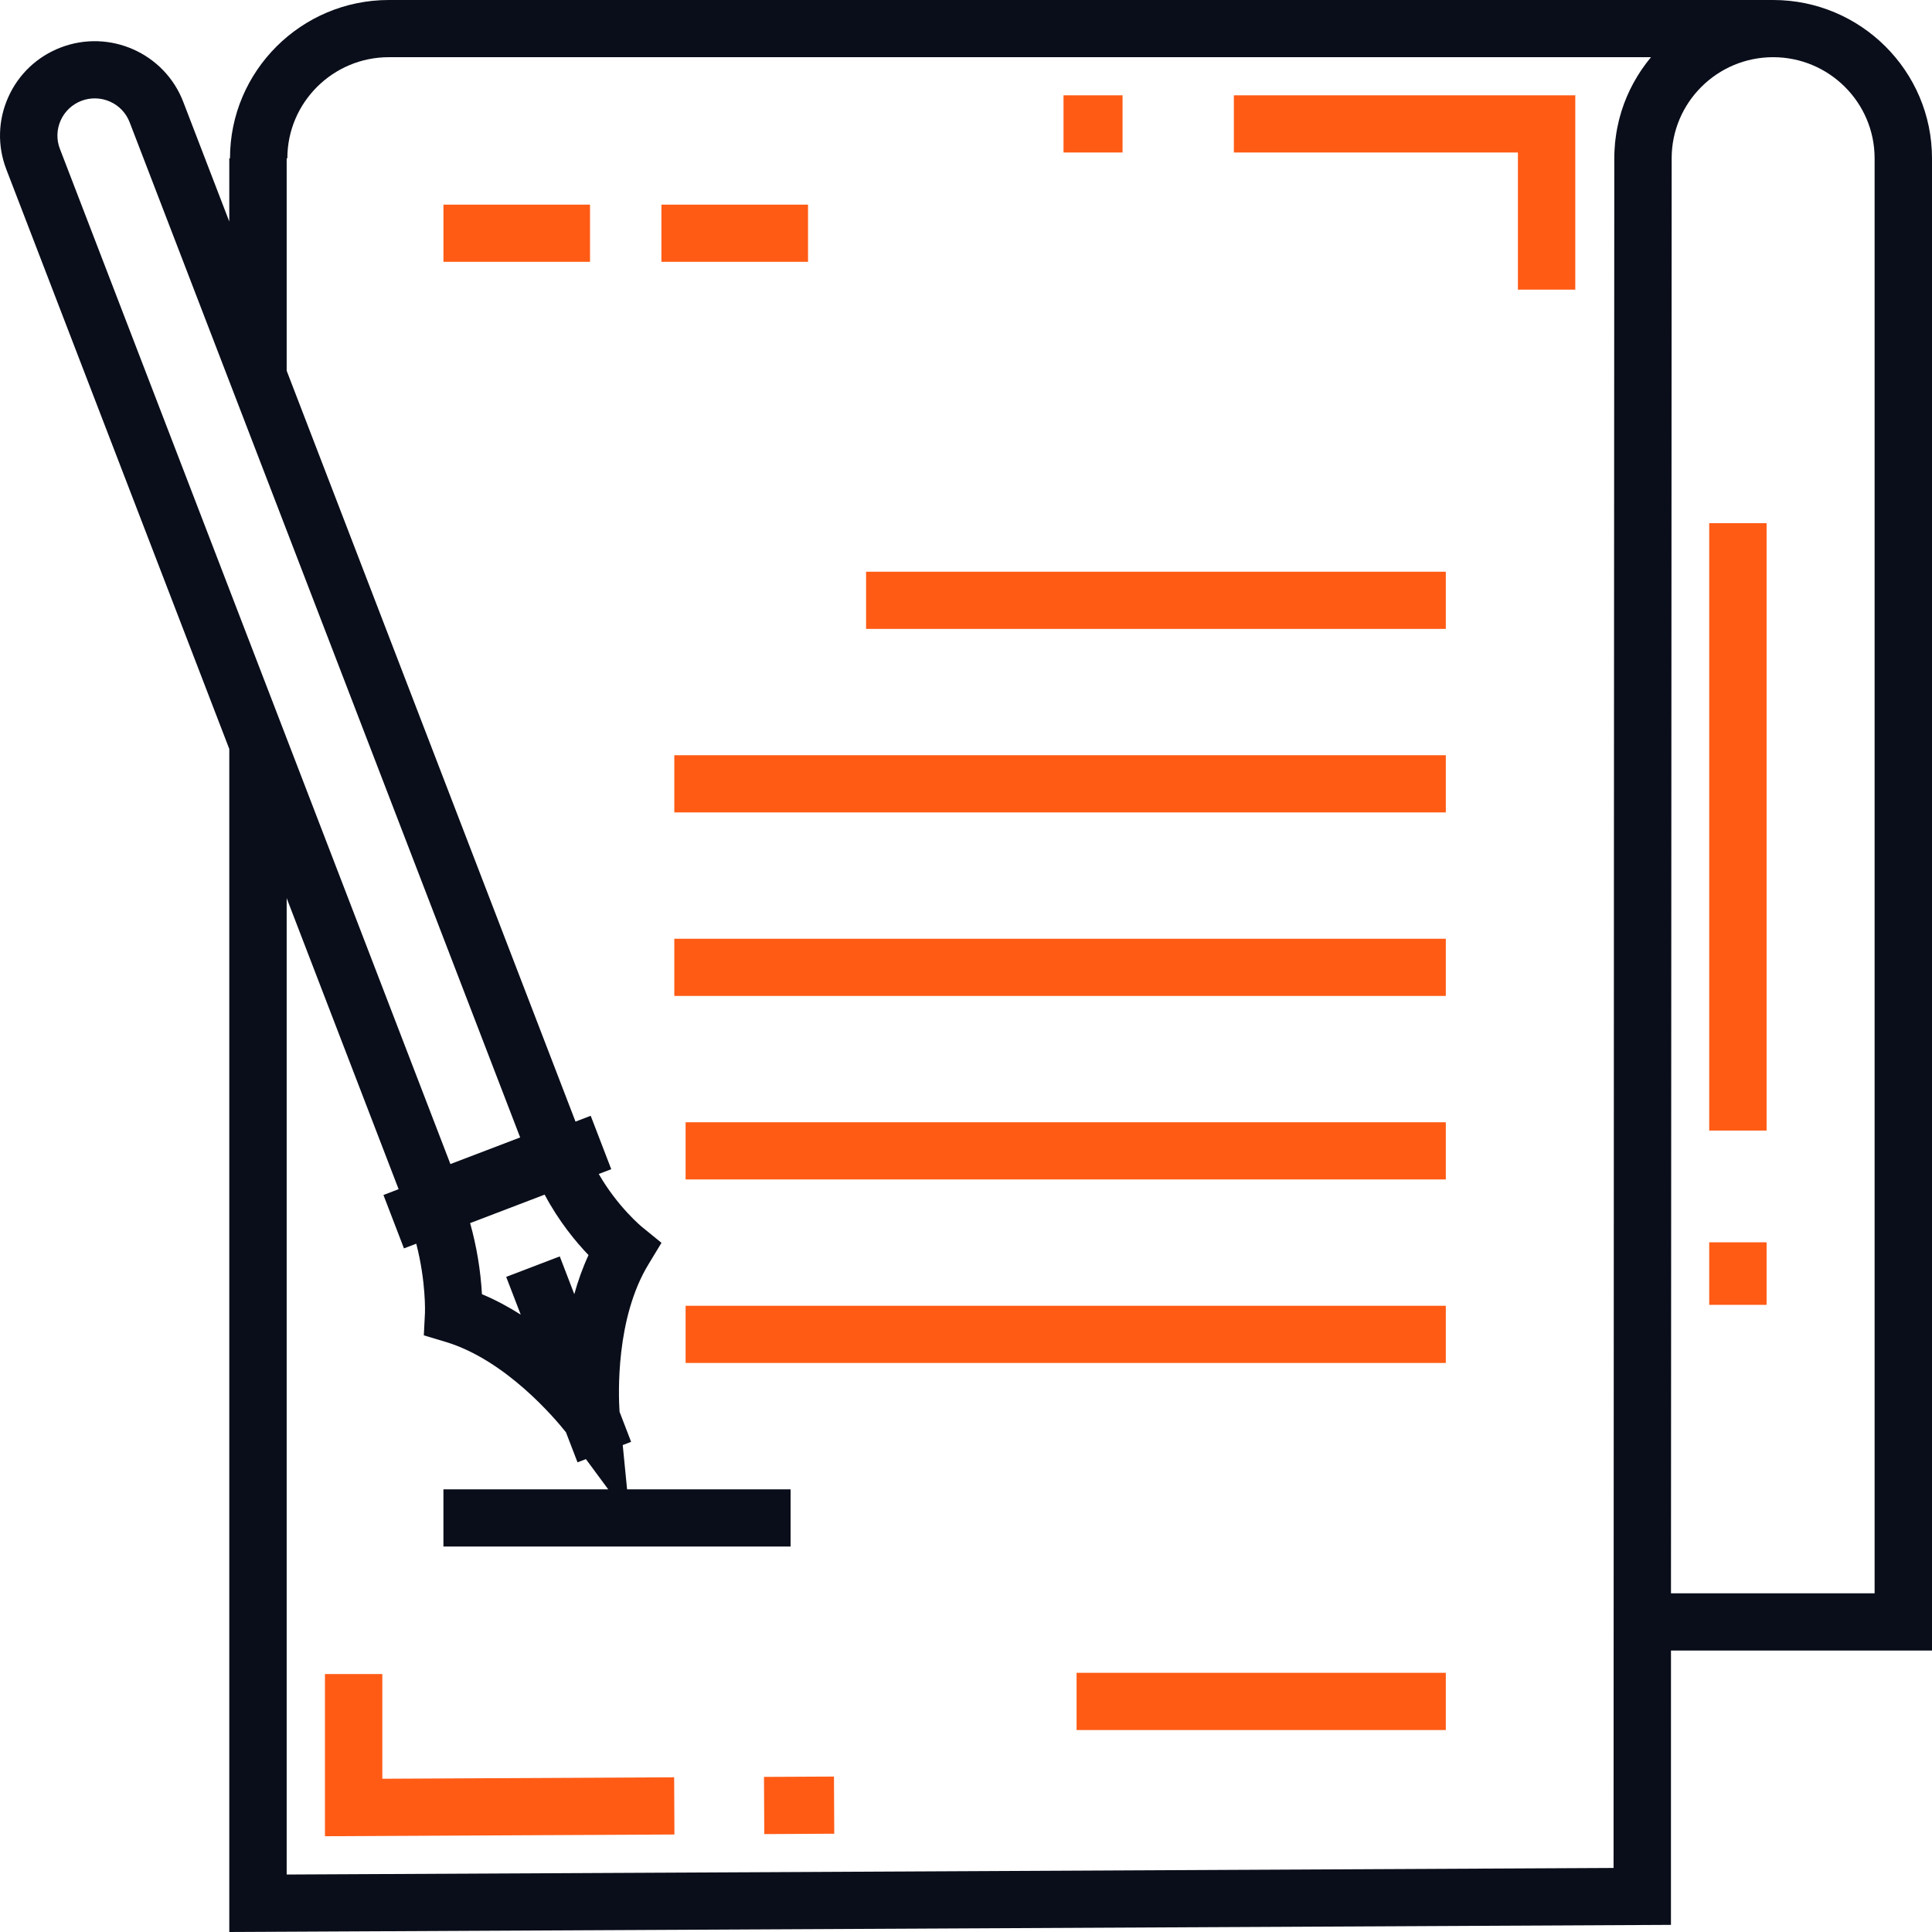 <svg width="68" height="68" viewBox="0 0 68 68" fill="none" xmlns="http://www.w3.org/2000/svg">
<path d="M68 5.572C68 2.5 65.492 0 62.408 0H13.686C10.603 0 8.095 2.5 8.095 5.572H8.07V7.797L6.449 3.583C5.791 1.872 3.859 1.014 2.142 1.67C1.311 1.988 0.653 2.609 0.291 3.42C-0.072 4.23 -0.096 5.133 0.223 5.962L8.07 26.361V68L58.812 67.749V66.747C58.812 64.465 58.812 61.494 58.813 58.093H68L68 5.572ZM2.109 5.241C2.046 5.081 2.017 4.909 2.021 4.737C2.026 4.565 2.065 4.396 2.135 4.239C2.205 4.082 2.306 3.94 2.431 3.821C2.556 3.703 2.704 3.611 2.865 3.549C3.026 3.487 3.198 3.458 3.371 3.463C3.543 3.467 3.713 3.506 3.871 3.576C4.029 3.646 4.171 3.746 4.29 3.871C4.409 3.996 4.502 4.143 4.563 4.304L18.308 40.034L15.853 40.971L2.109 5.241ZM18.328 46.271C17.902 46.001 17.446 45.752 16.963 45.552C16.915 44.705 16.775 43.866 16.547 43.049L19.17 42.047C19.669 42.989 20.271 43.713 20.714 44.175C20.505 44.624 20.342 45.089 20.213 45.55L19.702 44.221L17.816 44.942L18.328 46.271ZM57.738 2.513C57.663 2.627 57.592 2.743 57.526 2.862C57.509 2.892 57.491 2.923 57.475 2.953C57.45 3 57.426 3.046 57.403 3.094C57.388 3.123 57.373 3.152 57.359 3.181C57.333 3.236 57.308 3.291 57.284 3.347C57.274 3.369 57.263 3.392 57.254 3.415C57.22 3.493 57.189 3.573 57.159 3.653C57.153 3.67 57.148 3.687 57.142 3.704C57.118 3.768 57.097 3.833 57.076 3.897C57.067 3.927 57.059 3.956 57.05 3.986C57.034 4.04 57.018 4.093 57.004 4.147C56.995 4.18 56.987 4.214 56.978 4.247C56.957 4.334 56.938 4.42 56.921 4.507C56.911 4.559 56.902 4.611 56.893 4.663C56.887 4.698 56.882 4.733 56.877 4.769C56.869 4.823 56.862 4.877 56.856 4.931C56.852 4.965 56.847 4.999 56.844 5.033C56.839 5.093 56.834 5.153 56.831 5.213C56.829 5.243 56.826 5.272 56.825 5.301C56.82 5.391 56.818 5.481 56.818 5.571C56.817 6.02 56.793 49.676 56.792 65.746L10.09 65.977V31.612L14.03 41.855L13.983 41.873L13.496 42.06L14.218 43.939L14.651 43.774C15 45.124 14.957 46.201 14.957 46.212L14.917 47L15.675 47.227C17.799 47.862 19.542 49.935 19.92 50.412L20.327 51.469L20.622 51.356L21.407 52.419H15.607V54.432H27.826V52.419H22.071L21.918 50.861L22.213 50.748L21.806 49.69C21.766 49.086 21.667 46.393 22.827 44.495L23.282 43.743L22.6 43.188C22.589 43.18 21.744 42.484 21.074 41.32L21.514 41.152L20.791 39.272L20.276 39.469L20.256 39.477L10.09 13.048V5.572H10.114C10.114 3.609 11.717 2.013 13.686 2.013H58.11L58.103 2.022C58.086 2.041 58.071 2.062 58.054 2.082C58.017 2.127 57.981 2.173 57.945 2.22C57.926 2.246 57.906 2.273 57.887 2.3C57.856 2.341 57.826 2.384 57.797 2.426C57.777 2.455 57.758 2.484 57.738 2.513ZM58.813 56.08C58.82 36.682 58.837 5.949 58.837 5.572L57.827 5.572H58.837C58.837 3.609 60.439 2.013 62.408 2.013C64.378 2.013 65.98 3.609 65.98 5.572V56.08H58.813Z" fill="#0A0E1A"/>
<path d="M60.158 18.415H62.178V39.792H60.158V18.415ZM60.158 43.724H62.178V45.927H60.158V43.724ZM23.728 62.555L13.456 62.606V58.921H11.437V64.629L23.738 64.568L23.728 62.555ZM26.89 62.541L29.353 62.529L29.363 64.541L26.9 64.554L26.89 62.541ZM43.428 3.354V5.367H53.425V10.195H55.445V3.354H43.428ZM37.432 3.354H39.51V5.367H37.432V3.354ZM15.608 7.203H20.767V9.215H15.608V7.203ZM23.28 7.203H28.44V9.215H23.28V7.203ZM30.483 20.122H50.888V22.135H30.483V20.122ZM23.733 26.582H50.888V28.595H23.733V26.582ZM23.733 33.041H50.888V35.054H23.733V33.041ZM24.131 39.5H50.888V41.512H24.131V39.5ZM24.131 45.959H50.888V47.972H24.131V45.959ZM37.892 58.878H50.888V60.891H37.892V58.878Z" fill="#FF5B15"/>
</svg>
